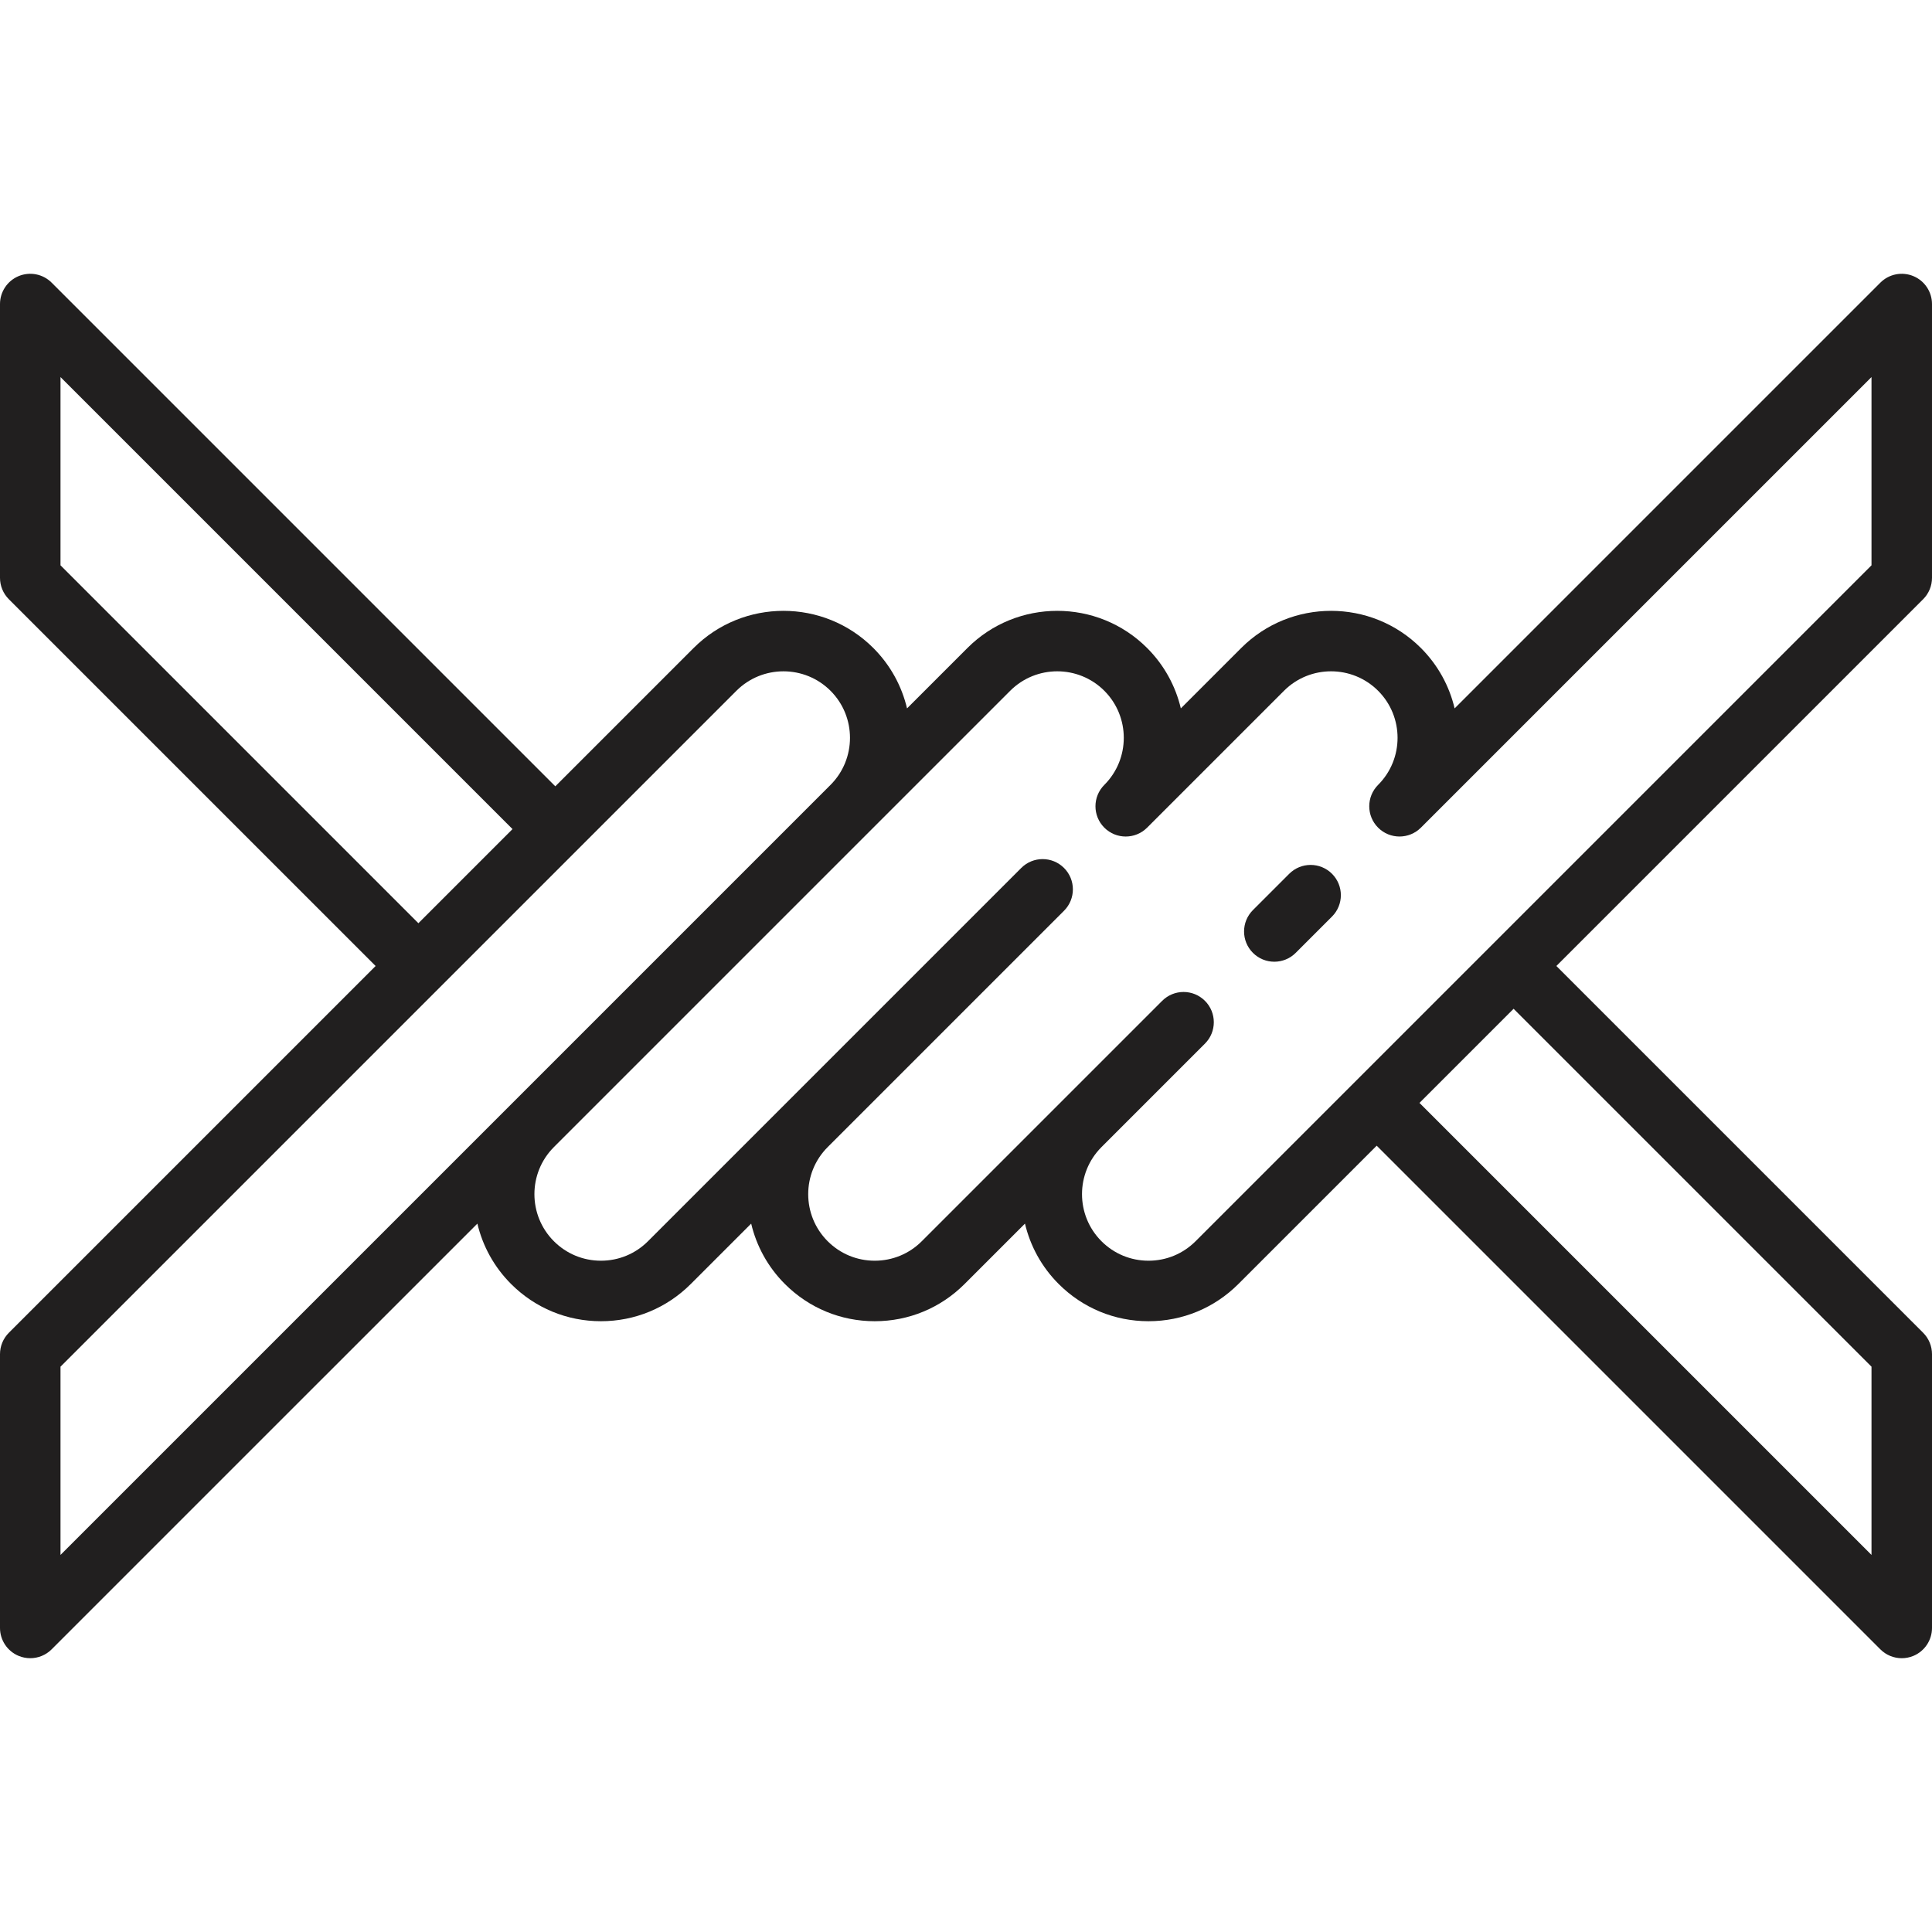 <?xml version="1.0"?>
<svg xmlns="http://www.w3.org/2000/svg" xmlns:xlink="http://www.w3.org/1999/xlink" version="1.1" id="Layer_1" x="0px" y="0px" viewBox="0 0 512.001 512.001" style="enable-background:new 0 0 512.001 512.001;" xml:space="preserve" width="512px" height="512px" class=""><g><g>
	<g>
		<path d="M509.653,353.198L412.455,256l97.197-97.197c1.504-1.504,2.348-3.542,2.348-5.668v-72.56c0-3.243-1.953-6.165-4.949-7.406    c-2.994-1.24-6.443-0.555-8.736,1.738L385.49,187.731c-1.388-5.869-4.367-11.436-8.936-16.006    c-13.128-13.126-34.489-13.127-47.616,0l-16.006,16.006c-1.388-5.87-4.366-11.436-8.936-16.006    c-13.128-13.126-34.489-13.127-47.617,0l-16.006,16.006c-1.388-5.87-4.366-11.436-8.936-16.006    c-13.128-13.126-34.489-13.127-47.617,0l-36.658,36.658L13.685,74.906c-2.293-2.293-5.742-2.978-8.736-1.738    C1.953,74.41,0,77.333,0,80.576v72.56c0,2.126,0.844,4.165,2.348,5.668L99.545,256L2.348,353.197C0.844,354.7,0,356.739,0,358.865    v72.56c0,3.243,1.953,6.165,4.949,7.406c0.992,0.41,2.033,0.61,3.067,0.61c2.086,0,4.137-0.814,5.67-2.348L126.511,324.27    c1.388,5.869,4.367,11.436,8.937,16.005c6.359,6.36,14.815,9.863,23.807,9.863c8.994,0,17.45-3.503,23.809-9.863l16.006-16.006    c1.388,5.869,4.366,11.436,8.936,16.006c6.36,6.36,14.815,9.863,23.809,9.863s17.45-3.503,23.809-9.863l16.006-16.006    c1.388,5.869,4.366,11.436,8.936,16.006c6.359,6.36,14.815,9.863,23.809,9.863c8.994,0,17.45-3.503,23.809-9.863l36.657-36.657    l133.477,133.477c1.534,1.534,3.584,2.348,5.67,2.348c1.033,0,2.075-0.2,3.067-0.61c2.996-1.241,4.949-4.164,4.949-7.406v-72.56    C512.001,356.74,511.157,354.701,509.653,353.198z M16.033,149.814V99.929l119.791,119.792l-24.943,24.943L16.033,149.814z     M16.033,412.072v-49.885l179.123-179.123c6.877-6.876,18.066-6.876,24.943,0c6.875,6.875,6.876,18.06,0.004,24.936    c-0.002,0.002-0.004,0.003-0.005,0.005L16.033,412.072z M316.844,328.937c-3.332,3.332-7.76,5.166-12.471,5.166    c-4.711,0-9.14-1.834-12.471-5.166c-6.876-6.875-6.876-18.063-0.001-24.94c0.003-0.003,0.006-0.007,0.01-0.011l27.415-27.416    c3.131-3.131,3.131-8.207,0-11.337c-3.131-3.131-8.207-3.131-11.337,0l-63.704,63.704c-3.332,3.332-7.76,5.166-12.471,5.166    s-9.14-1.834-12.471-5.166c-6.876-6.875-6.876-18.063-0.001-24.94c0.009-0.009,0.016-0.018,0.025-0.027l62.612-62.613    c3.131-3.131,3.131-8.207,0-11.337c-3.131-3.131-8.207-3.131-11.337,0l-98.915,98.916c-3.331,3.332-7.76,5.166-12.471,5.166    c-4.711,0-9.14-1.834-12.471-5.166c-6.876-6.875-6.876-18.063-0.001-24.94c0.009-0.009,0.016-0.018,0.025-0.027l120.907-120.907    c6.877-6.876,18.066-6.876,24.943,0c6.876,6.876,6.876,18.065,0,24.942c-3.131,3.131-3.13,8.207,0,11.337    c3.131,3.132,8.207,3.131,11.337,0l36.278-36.278c6.876-6.876,18.066-6.876,24.942,0c6.875,6.876,6.876,18.063,0.001,24.94    c-3.13,3.131-3.13,8.207,0.001,11.337c3.131,3.131,8.206,3.13,11.337,0L495.967,99.929v49.885L316.844,328.937z M495.967,412.072    L376.176,292.281l24.943-24.943l94.848,94.848V412.072z" data-original="#000000" class="active-path" data-old_color="#242222" fill="#211F1F"/>
	</g>
</g><g>
	<g>
		<path d="M352.996,231.563c-3.131-3.131-8.207-3.131-11.337,0l-9.62,9.62c-3.131,3.131-3.131,8.207,0,11.337    c1.565,1.565,3.617,2.348,5.668,2.348c2.051,0,4.103-0.782,5.668-2.348l9.62-9.62    C356.126,239.769,356.126,234.693,352.996,231.563z" data-original="#000000" class="active-path" data-old_color="#242222" fill="#211F1F"/>
	</g>
</g></g> </svg>
